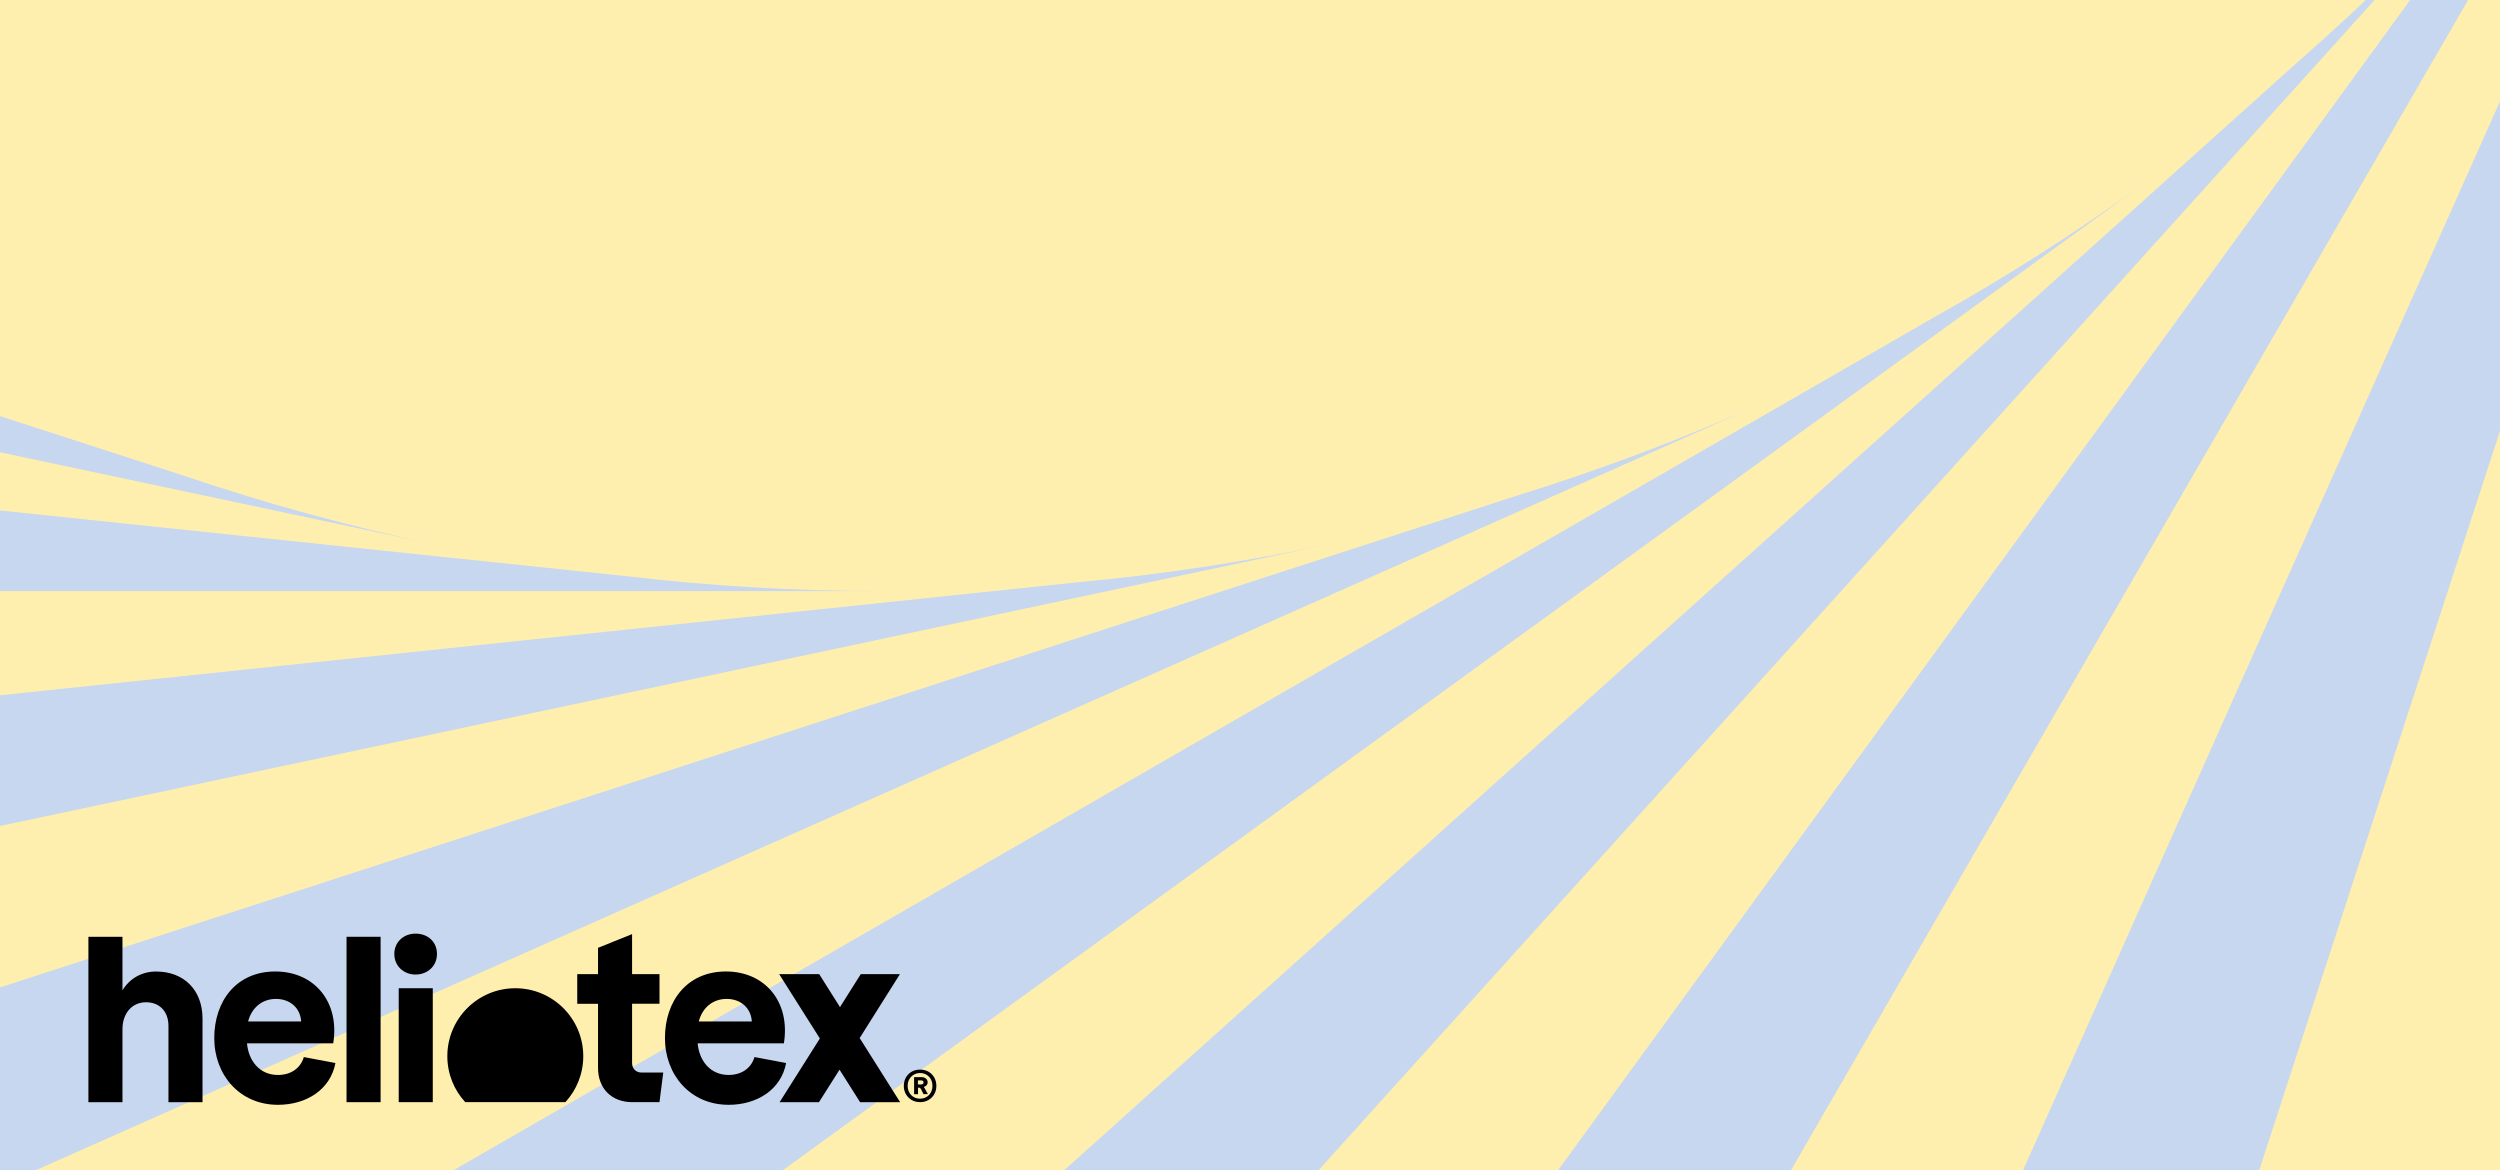<?xml version="1.0" encoding="UTF-8"?>
<svg id="Layer_2" data-name="Layer 2" xmlns="http://www.w3.org/2000/svg" xmlns:xlink="http://www.w3.org/1999/xlink" viewBox="0 0 1281.6 600">
  <defs>
    <clipPath id="clippath">
      <rect width="1281.6" height="600" style="fill: none; stroke-width: 0px;"/>
    </clipPath>
    <clipPath id="clippath-1">
      <rect width="1281.6" height="600" style="fill: none; stroke-width: 0px;"/>
    </clipPath>
    <clipPath id="clippath-2">
      <rect width="1281.6" height="600" style="fill: none; stroke-width: 0px;"/>
    </clipPath>
    <clipPath id="clippath-3">
      <rect width="1281.6" height="600" style="fill: none; stroke-width: 0px;"/>
    </clipPath>
    <clipPath id="clippath-4">
      <rect width="1281.6" height="600" style="fill: none; stroke-width: 0px;"/>
    </clipPath>
  </defs>
  <g id="Layer_1-2" data-name="Layer 1">
    <g>
      <rect width="1281.6" height="600" style="fill: #ffefae; stroke-width: 0px;"/>
      <g style="clip-path: url(#clippath);">
        <path d="m-1293.22,303H451.69c-44.44,0-88.25-2.61-131.34-7.72L-1399.5,114.94c32.16,64.69,67.66,127.47,106.28,188.06" style="fill: #c7d7ef; stroke-width: 0px;"/>
        <path d="m-1484.97-83.09L221.84,278.89c-43.47-9.22-85.78-20.86-126.88-34.8L-1549.69-289.08c17.97,69.94,39.59,138.72,64.72,205.98" style="fill: #c7d7ef; stroke-width: 0px;"/>
        <path d="m-1592.03-500.5L2.03,207.64c-40.59-18.03-79.53-38.22-116.81-60.36l-1497.62-862.7c2.97,72.14,9.81,143.91,20.38,214.92" style="fill: #c7d7ef; stroke-width: 0px;"/>
        <path d="m1368.72,1046.77l182.38-1731.5c-4.66,44.09-11.81,87.3-21.41,129.52l-359.53,1687.76c67.84-25.14,134.12-53.8,198.56-85.78" style="fill: #c7d7ef; stroke-width: 0px;"/>
        <path d="m963.84,1196.66L1503.06-459.17c-13.75,42.17-29.75,82.92-47.94,122.23l-703.38,1576.3c71.59-10.52,142.41-24.8,212.09-42.7" style="fill: #c7d7ef; stroke-width: 0px;"/>
        <path d="m536.59,1259.27L1409.06-248.52c-22.22,38.39-46.41,74.94-72.38,109.61L320.25,1257.03c72.19,4.58,144.44,5.3,216.34,2.23" style="fill: #c7d7ef; stroke-width: 0px;"/>
        <path d="m105.62,1231.88L1273.22-61.97c-29.75,32.97-61,63.69-93.62,92.23L-105.5,1184.83c69.66,19.45,140.16,35.12,211.12,47.05" style="fill: #c7d7ef; stroke-width: 0px;"/>
        <path d="m-310.19,1115.69L1101.47,92.34c-35.94,26.05-72.94,49.62-110.81,70.78L-506.94,1025.86c64.12,33.48,129.81,63.47,196.75,89.83" style="fill: #c7d7ef; stroke-width: 0px;"/>
        <path d="m-692.75,915.78L901.31,207.64c-40.56,18.02-81.69,33.42-123.09,46.25L-866.47,787.08c55.72,46.06,113.75,89.03,173.72,128.7" style="fill: #c7d7ef; stroke-width: 0px;"/>
        <path d="m-1025.25,640.88L681.53,278.89c-43.47,9.22-86.88,15.75-130.06,19.7l-1719.84,180.38c44.91,56.59,92.72,110.64,143.12,161.91" style="fill: #c7d7ef; stroke-width: 0px;"/>
      </g>
      <g style="clip-path: url(#clippath-1);">
        <path d="m80.12,498.03c-7.37,0-13.6,3.51-17.34,9.64v-27.43h-17.46v84.79h17.46v-37.4c0-7.93,4.65-13.83,12.13-13.83,6.8,0,11.45,4.65,11.45,12.13v39.11h17.46v-42.85c0-14.85-9.75-24.14-23.69-24.14" style="stroke-width: 0px;"/>
        <path d="m141.47,512.08c7.14,0,12.47,4.53,12.92,11.56h-27.2c1.93-7.37,7.48-11.56,14.28-11.56m1.02,38.99c-9.41,0-15.08-7.26-15.87-16.21h44.21c3.4-21.2-9.63-36.84-29.7-36.84s-31.29,15.3-31.29,34.12,12.92,34.23,32.65,34.23c14.51,0,26.86-7.71,29.47-21.42l-16.21-3.06c-1.7,5.78-6.69,9.18-13.26,9.18" style="stroke-width: 0px;"/>
      </g>
      <rect x="177.65" y="480.23" width="17.46" height="84.79" style="stroke-width: 0px;"/>
      <g style="clip-path: url(#clippath-2);">
        <path d="m213.02,478.62c-6.24,0-10.88,4.42-10.88,10.43s4.65,10.54,10.88,10.54,10.99-4.42,10.99-10.54-4.53-10.43-10.99-10.43" style="stroke-width: 0px;"/>
      </g>
      <rect x="204.4" y="506.61" width="17.46" height="58.4" style="stroke-width: 0px;"/>
      <g style="clip-path: url(#clippath-3);">
        <path d="m324.03,544.95v-30.38h14.06v-15.19h-14.06v-20.52l-17.46,7.03v13.49h-10.65v15.19h10.65v32.87c0,10.66,7.03,17.57,17.57,17.57h13.94l1.93-15.19h-11.22c-2.83,0-4.76-2.04-4.76-4.87" style="stroke-width: 0px;"/>
        <path d="m372.5,512.08c7.14,0,12.47,4.53,12.92,11.56h-27.2c1.93-7.37,7.48-11.56,14.28-11.56m14.28,29.81c-1.7,5.78-6.69,9.18-13.26,9.18-9.41,0-15.08-7.25-15.87-16.21h44.21c3.4-21.2-9.63-36.84-29.7-36.84s-31.28,15.3-31.28,34.12,12.92,34.23,32.65,34.23c14.51,0,26.86-7.71,29.47-21.42l-16.21-3.06Z" style="stroke-width: 0px;"/>
      </g>
      <polygon points="461.33 499.39 441.26 499.39 430.61 516.28 419.95 499.39 399.44 499.39 420.29 532.37 399.66 565.02 419.84 565.02 430.38 548.36 440.92 565.02 461.44 565.02 440.7 532.15 461.33 499.39" style="stroke-width: 0px;"/>
      <g style="clip-path: url(#clippath-4);">
        <path d="m470.56,555.94v-2.09h1.62c.4,0,.71.09.94.28.23.18.34.43.34.75s-.11.57-.34.77c-.23.2-.55.3-.98.3h-1.58Zm4.24.6c.5-.45.75-1.02.75-1.71,0-.77-.29-1.4-.87-1.9-.58-.5-1.36-.75-2.32-.75h-3.75v8.74h2v-3.33h.47c.26,0,.45.05.6.15.14.1.28.28.43.53l1.32,2.64h2.26l-2.09-3.74c.45-.11.86-.32,1.22-.65" style="stroke-width: 0px;"/>
        <path d="m477.2,560.03c-.54.99-1.3,1.78-2.28,2.34-.98.57-2.08.85-3.3.85s-2.27-.28-3.24-.85c-.97-.57-1.72-1.35-2.26-2.34-.54-.99-.81-2.12-.81-3.37s.27-2.37.81-3.37c.54-.99,1.29-1.78,2.26-2.35.97-.57,2.06-.85,3.28-.85s2.32.28,3.28.85c.97.57,1.72,1.35,2.26,2.35.54.99.81,2.12.81,3.37s-.27,2.37-.81,3.37m1.73-7.67c-.73-1.28-1.72-2.27-2.98-2.98-1.26-.71-2.69-1.06-4.28-1.06s-3.02.36-4.28,1.06c-1.26.71-2.26,1.71-2.98,2.98s-1.09,2.71-1.09,4.3.36,3.02,1.09,4.28c.73,1.26,1.72,2.26,2.98,2.98,1.26.73,2.69,1.09,4.28,1.09s3.02-.36,4.28-1.09c1.26-.72,2.26-1.72,2.98-2.98.72-1.26,1.08-2.69,1.09-4.28h0c0-1.6-.36-3.03-1.09-4.31" style="stroke-width: 0px;"/>
        <path d="m264.16,506.61c-19.24,0-34.84,15.6-34.84,34.84,0,9.08,3.48,17.36,9.18,23.56h51.33c5.7-6.2,9.18-14.47,9.18-23.56,0-19.24-15.6-34.84-34.84-34.84" style="stroke-width: 0px;"/>
      </g>
    </g>
  </g>
</svg>